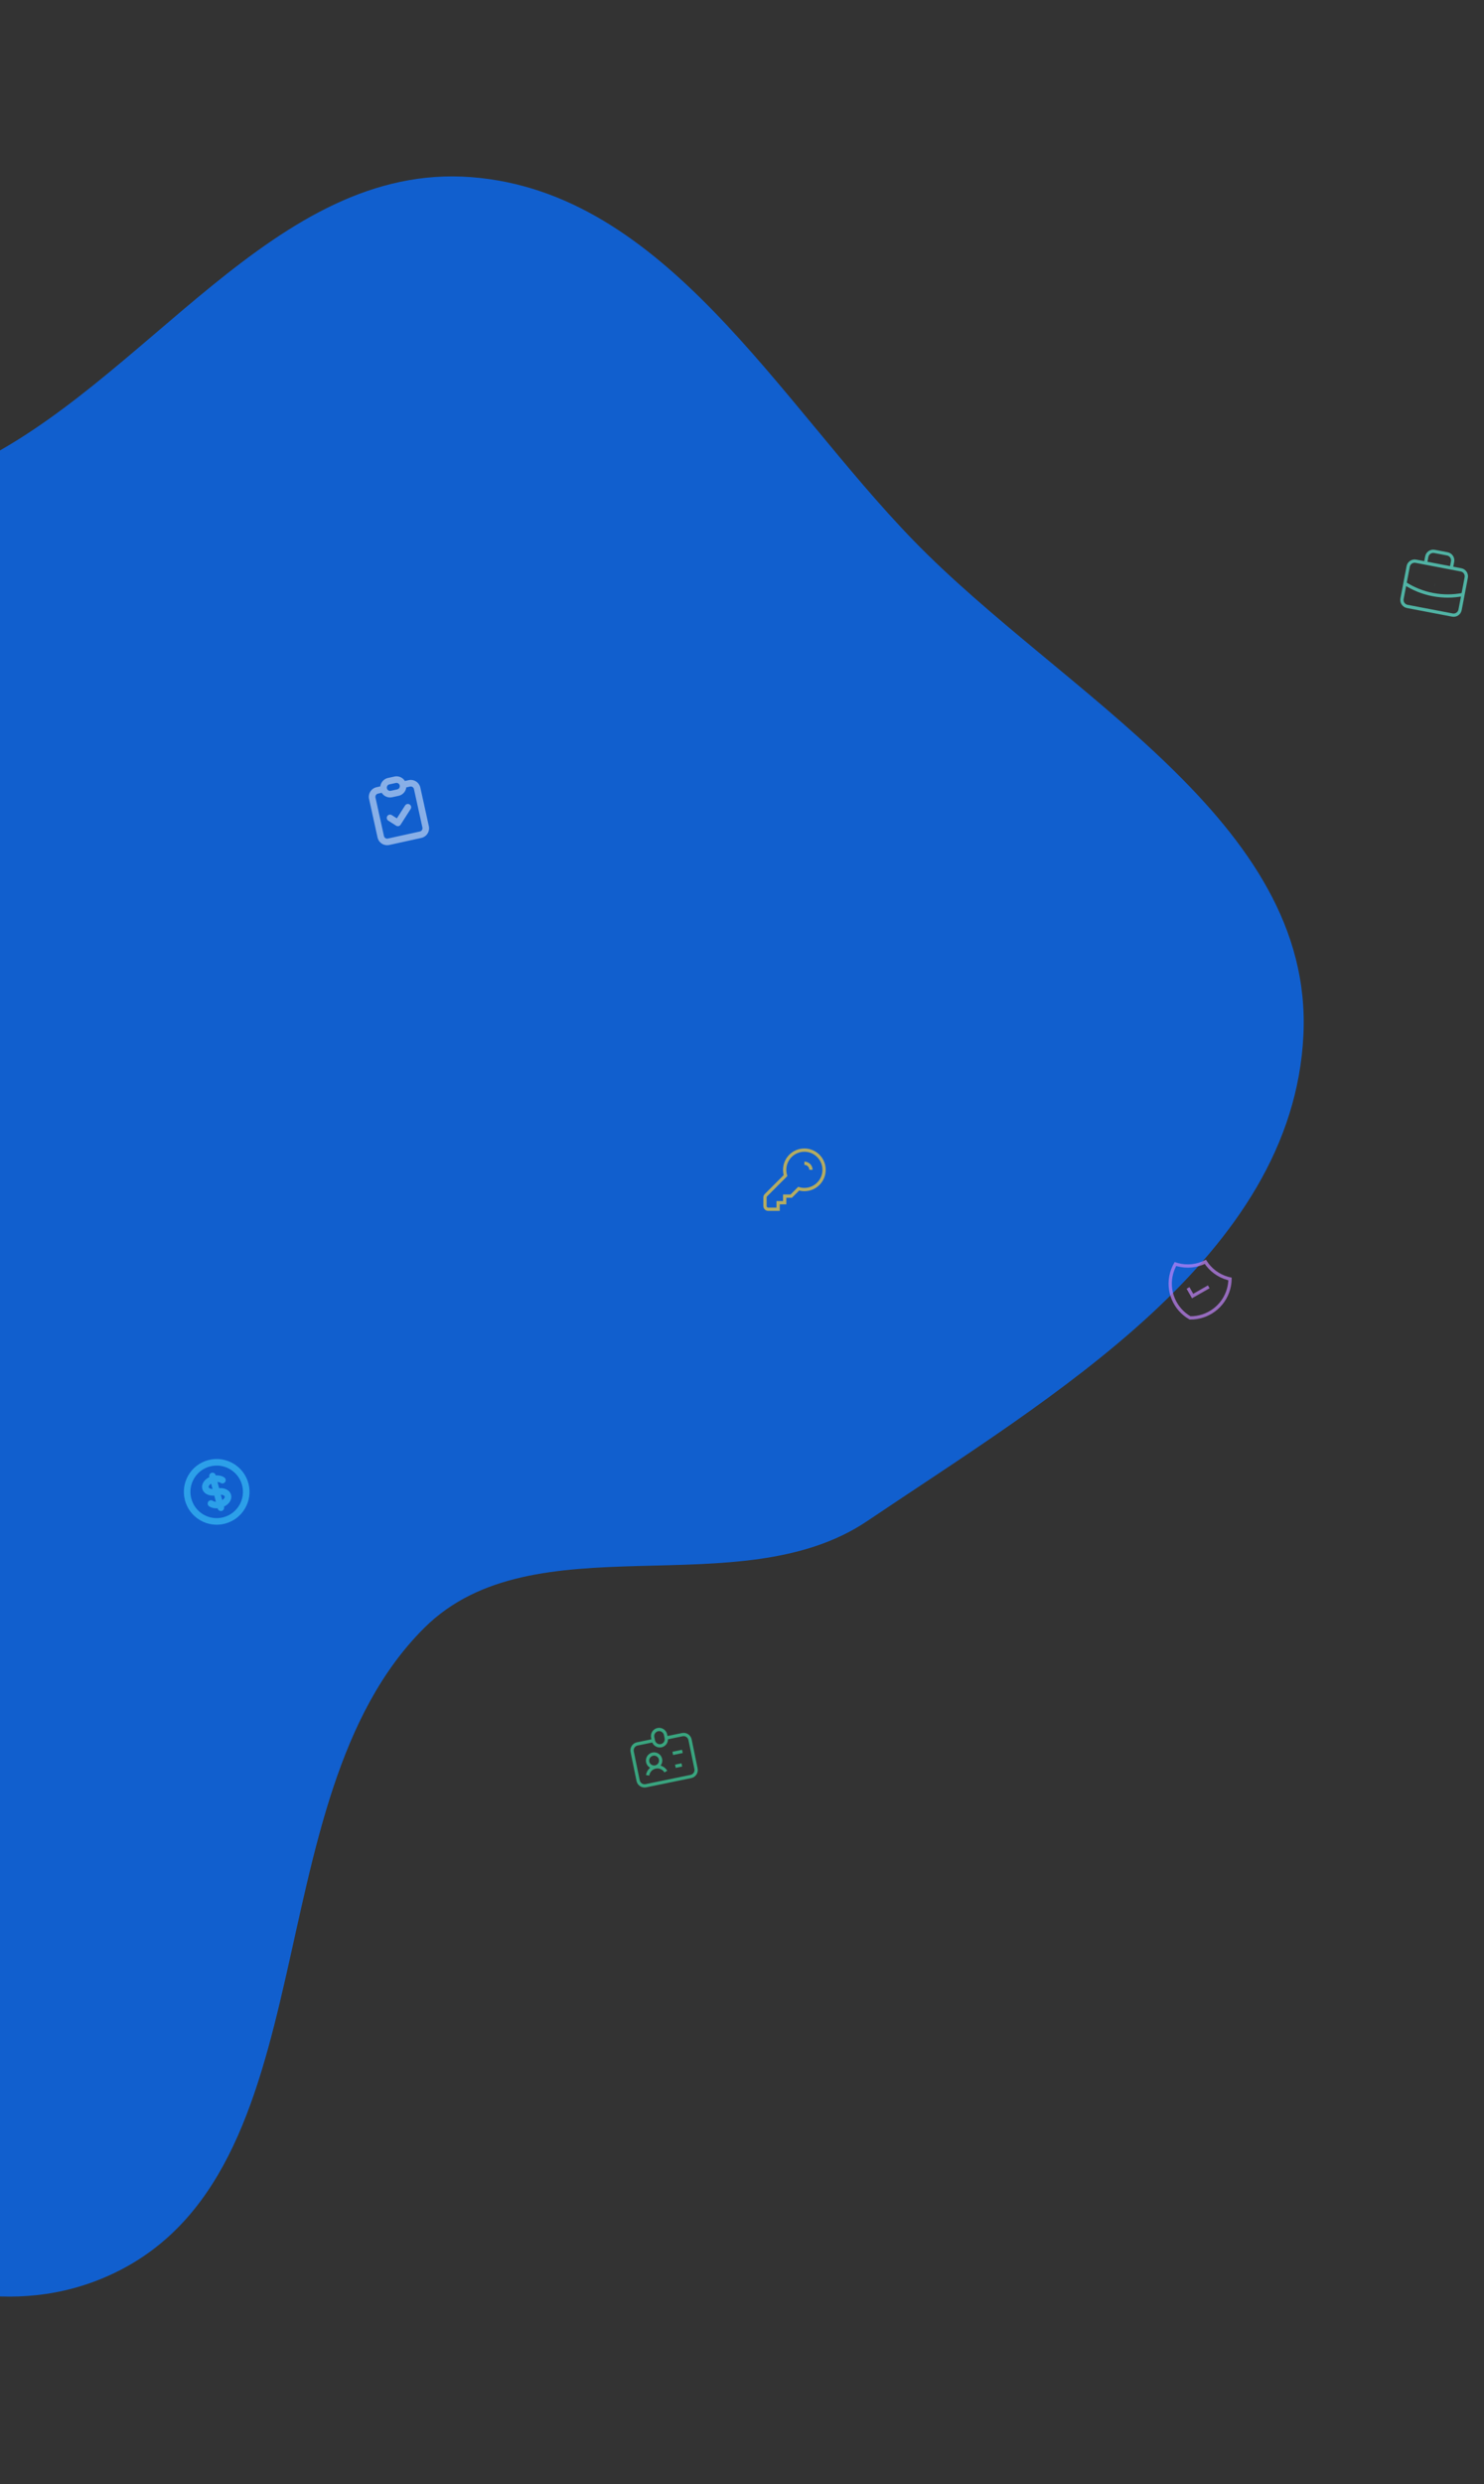 <svg width="452" height="756" viewBox="0 0 452 756" fill="none" xmlns="http://www.w3.org/2000/svg">
<rect x="0" y="0" width="452" height="756" fill="#333333" stroke="none"/>
<g opacity="0.7" clip-path="url(#clip0_5_31)">
<path d="M445.605 180.922C442.664 181.505 439.563 181.544 436.437 180.947C433.311 180.35 430.443 179.171 427.924 177.544M442.055 172.857L442.43 170.893C442.637 169.808 441.926 168.76 440.841 168.553L436.912 167.802C435.827 167.595 434.779 168.307 434.572 169.392L434.197 171.356M437 178L437.01 178.002M428.623 184.545L442.375 187.171C443.46 187.379 444.507 186.667 444.714 185.582L446.591 175.76C446.798 174.675 446.086 173.627 445.001 173.42L431.25 170.793C430.165 170.586 429.118 171.297 428.91 172.382L427.034 182.205C426.827 183.29 427.538 184.337 428.623 184.545Z" stroke="#5CE9D4" strokeWidth="2" strokeLinecap="round" strokeLinejoin="round"/>
</g>
<path fill-rule="evenodd" clipRule="evenodd" d="M-211.692 308.114C-223.359 357.357 -213.957 407.385 -201.901 456.535C-187.952 513.402 -177.617 574.175 -136.264 615.629C-91.522 660.479 -24.327 718.522 33.384 692.389C101.271 661.65 76.364 547.973 129.203 495.422C162.689 462.118 224.987 489.281 264.148 462.883C320.251 425.065 393.815 382.489 397.002 314.905C400.075 249.764 323.654 211.253 278.224 164.468C236.927 121.941 202.663 58.47 143.56 53.909C83.493 49.274 44.69 116.782 -9.916 142.232C-51.421 161.577 -102.182 155.853 -137.554 184.932C-175.339 215.996 -200.416 260.517 -211.692 308.114Z" fill="#115FCE"/>
<g opacity="0.7" clip-path="url(#clip1_5_31)">
<path d="M67.183 451.262C67.639 451.573 68.261 451.455 68.572 450.998C68.883 450.542 68.765 449.92 68.308 449.609L67.183 451.262ZM64.817 456.738C64.361 456.427 63.739 456.545 63.428 457.002C63.117 457.458 63.235 458.08 63.692 458.391L64.817 456.738ZM65.689 448.91C65.548 448.377 65.001 448.058 64.467 448.199C63.933 448.34 63.614 448.888 63.755 449.422L65.689 448.91ZM66.311 459.09C66.452 459.623 66.999 459.942 67.533 459.801C68.067 459.66 68.386 459.112 68.245 458.578L66.311 459.09ZM73.734 451.956C74.863 456.227 72.316 460.605 68.044 461.734L68.555 463.668C73.895 462.257 77.079 456.784 75.668 451.444L73.734 451.956ZM68.044 461.734C63.773 462.863 59.395 460.316 58.266 456.044L56.332 456.556C57.743 461.895 63.216 465.079 68.555 463.668L68.044 461.734ZM58.266 456.044C57.136 451.773 59.684 447.395 63.956 446.266L63.444 444.332C58.105 445.743 54.921 451.216 56.332 456.556L58.266 456.044ZM63.956 446.266C68.227 445.137 72.605 447.684 73.734 451.956L75.668 451.444C74.257 446.105 68.784 442.921 63.444 444.332L63.956 446.266ZM65.744 453.033C65.108 453.202 64.529 453.169 64.123 453.03C63.709 452.888 63.584 452.688 63.555 452.578L61.622 453.089C61.875 454.046 62.655 454.641 63.476 454.922C64.304 455.205 65.29 455.222 66.255 454.967L65.744 453.033ZM63.555 452.578C63.526 452.467 63.535 452.232 63.825 451.904C64.11 451.583 64.597 451.268 65.233 451.1L64.722 449.166C63.757 449.421 62.908 449.923 62.328 450.579C61.753 451.228 61.368 452.131 61.622 453.089L63.555 452.578ZM65.233 451.1C66.107 450.869 66.829 451.021 67.183 451.262L68.308 449.609C67.353 448.959 65.996 448.829 64.722 449.166L65.233 451.1ZM66.255 454.967C66.892 454.799 67.471 454.831 67.877 454.97C68.291 455.112 68.416 455.312 68.445 455.422L70.378 454.911C70.125 453.954 69.345 453.359 68.524 453.078C67.696 452.795 66.71 452.778 65.744 453.033L66.255 454.967ZM63.755 449.422L64.011 450.388L65.945 449.877L65.689 448.91L63.755 449.422ZM66.055 458.123L66.311 459.09L68.245 458.578L67.989 457.612L66.055 458.123ZM66.767 456.9C65.893 457.131 65.171 456.979 64.817 456.738L63.692 458.391C64.647 459.041 66.004 459.171 67.278 458.834L66.767 456.9ZM68.445 455.422C68.474 455.533 68.465 455.768 68.174 456.096C67.89 456.418 67.403 456.732 66.767 456.9L67.278 458.834C68.243 458.579 69.092 458.077 69.672 457.421C70.247 456.772 70.632 455.869 70.378 454.911L68.445 455.422ZM64.011 450.388L66.055 458.123L67.989 457.612L65.945 449.877L64.011 450.388Z" fill="#38BCF5"/>
</g>
<g opacity="0.7" clip-path="url(#clip2_5_31)">
<path d="M361.848 391.95L363.249 394.407L368.163 391.604M374.641 389.213C374.441 389.169 374.241 389.12 374.041 389.065C371.077 388.254 368.677 386.4 367.131 384.007C364.582 385.279 361.573 385.654 358.608 384.843C358.408 384.788 358.211 384.729 358.016 384.665C357.522 385.528 357.127 386.468 356.852 387.473C355.376 392.866 357.825 398.407 362.466 401.058C367.81 401.139 372.738 397.616 374.214 392.223C374.489 391.218 374.627 390.208 374.641 389.213Z" stroke="#C183F9" strokeWidth="2" strokeLinecap="round" strokeLinejoin="round"/>
</g>
<g opacity="0.5" clip-path="url(#clip3_5_31)">
<path d="M119.338 248.055C118.873 247.758 118.255 247.894 117.957 248.359C117.66 248.825 117.796 249.443 118.261 249.74L119.338 248.055ZM121.183 250.421L120.644 251.264C121.11 251.561 121.728 251.425 122.026 250.959L121.183 250.421ZM125.072 246.193C125.369 245.728 125.233 245.109 124.768 244.812C124.302 244.514 123.684 244.651 123.387 245.116L125.072 246.193ZM126.084 240.126L128.664 251.846L130.618 251.416L128.037 239.696L126.084 240.126ZM127.903 253.037L118.137 255.187L118.567 257.141L128.333 254.991L127.903 253.037ZM116.945 254.426L114.365 242.707L112.412 243.137L114.992 254.856L116.945 254.426ZM115.126 241.515L117.08 241.085L116.65 239.132L114.696 239.562L115.126 241.515ZM122.939 239.795L124.892 239.365L124.462 237.412L122.509 237.842L122.939 239.795ZM118.137 255.187C117.597 255.306 117.064 254.965 116.945 254.426L114.992 254.856C115.348 256.474 116.949 257.497 118.567 257.141L118.137 255.187ZM128.664 251.846C128.783 252.385 128.442 252.919 127.903 253.037L128.333 254.991C129.951 254.634 130.974 253.034 130.618 251.416L128.664 251.846ZM128.037 239.696C127.681 238.078 126.081 237.055 124.462 237.412L124.892 239.365C125.432 239.246 125.965 239.587 126.084 240.126L128.037 239.696ZM114.365 242.707C114.246 242.167 114.587 241.634 115.126 241.515L114.696 239.562C113.078 239.918 112.055 241.518 112.412 243.137L114.365 242.707ZM118.261 249.74L120.644 251.264L121.721 249.578L119.338 248.055L118.261 249.74ZM122.026 250.959L125.072 246.193L123.387 245.116L120.34 249.882L122.026 250.959ZM118.603 238.702L120.556 238.272L120.126 236.318L118.173 236.748L118.603 238.702ZM120.986 240.225L119.033 240.655L119.463 242.608L121.416 242.178L120.986 240.225ZM119.033 240.655C118.493 240.774 117.96 240.433 117.841 239.893L115.888 240.323C116.244 241.941 117.845 242.964 119.463 242.608L119.033 240.655ZM121.748 239.033C121.866 239.573 121.525 240.106 120.986 240.225L121.416 242.178C123.034 241.822 124.057 240.221 123.701 238.603L121.748 239.033ZM120.556 238.272C121.095 238.153 121.629 238.494 121.748 239.033L123.701 238.603C123.345 236.985 121.744 235.962 120.126 236.318L120.556 238.272ZM118.173 236.748C116.555 237.105 115.532 238.705 115.888 240.323L117.841 239.893C117.722 239.354 118.063 238.82 118.603 238.702L118.173 236.748Z" fill="white"/>
</g>
<g opacity="0.7">
<path d="M245 354C246.105 354 247 354.895 247 356M251 356C251 359.314 248.314 362 245 362C244.394 362 243.809 361.91 243.257 361.743L241 364H239V366H237V368H234C233.448 368 233 367.552 233 367V364.414C233 364.149 233.105 363.895 233.293 363.707L239.257 357.743C239.09 357.191 239 356.606 239 356C239 352.686 241.686 350 245 350C248.314 350 251 352.686 251 356Z" stroke="#FACD34" strokeWidth="2" strokeLinecap="round" strokeLinejoin="round"/>
</g>
<g opacity="0.7" clip-path="url(#clip4_5_31)">
<path d="M199.003 529.694L194.105 530.701C193.023 530.923 192.326 531.98 192.548 533.062L194.359 541.878C194.582 542.96 195.639 543.657 196.721 543.435L210.435 540.618C211.517 540.395 212.214 539.338 211.991 538.256L210.18 529.44C209.958 528.358 208.901 527.661 207.819 527.883L202.921 528.89M199.003 529.694L198.802 528.715C198.579 527.633 199.276 526.576 200.358 526.353C201.44 526.131 202.497 526.828 202.72 527.91L202.921 528.89M199.003 529.694C199.225 530.776 200.282 531.473 201.364 531.251C202.446 531.029 203.143 529.972 202.921 528.89M199.633 537.732C200.715 537.51 201.412 536.452 201.19 535.37C200.967 534.289 199.91 533.592 198.828 533.814C197.746 534.036 197.049 535.093 197.271 536.175C197.494 537.257 198.551 537.954 199.633 537.732ZM199.633 537.732C200.913 537.469 202.169 538.063 202.807 539.122M199.633 537.732C198.354 537.995 197.433 539.036 197.264 540.26M204.907 533.586L207.845 532.982M205.712 537.504L207.671 537.102" stroke="#3CD6A0" strokeWidth="2" strokeLinecap="round" strokeLinejoin="round"/>
</g>
<defs>
<clipPath id="clip0_5_31">
<rect width="24" height="24" fill="white" transform="translate(427.465 163.962) rotate(10.814)"/>
</clipPath>
<clipPath id="clip1_5_31">
<rect width="24" height="24" fill="white" transform="translate(51.332 445.465) rotate(-14.806)"/>
</clipPath>
<clipPath id="clip2_5_31">
<rect width="24" height="24" fill="white" transform="translate(356.333 378) rotate(15.301)"/>
</clipPath>
<clipPath id="clip3_5_31">
<rect width="24" height="24" fill="white" transform="translate(107 237.16) rotate(-12.416)"/>
</clipPath>
<clipPath id="clip4_5_31">
<rect width="24" height="24" fill="white" transform="translate(188 525.829) rotate(-11.609)"/>
</clipPath>
</defs>
</svg>
